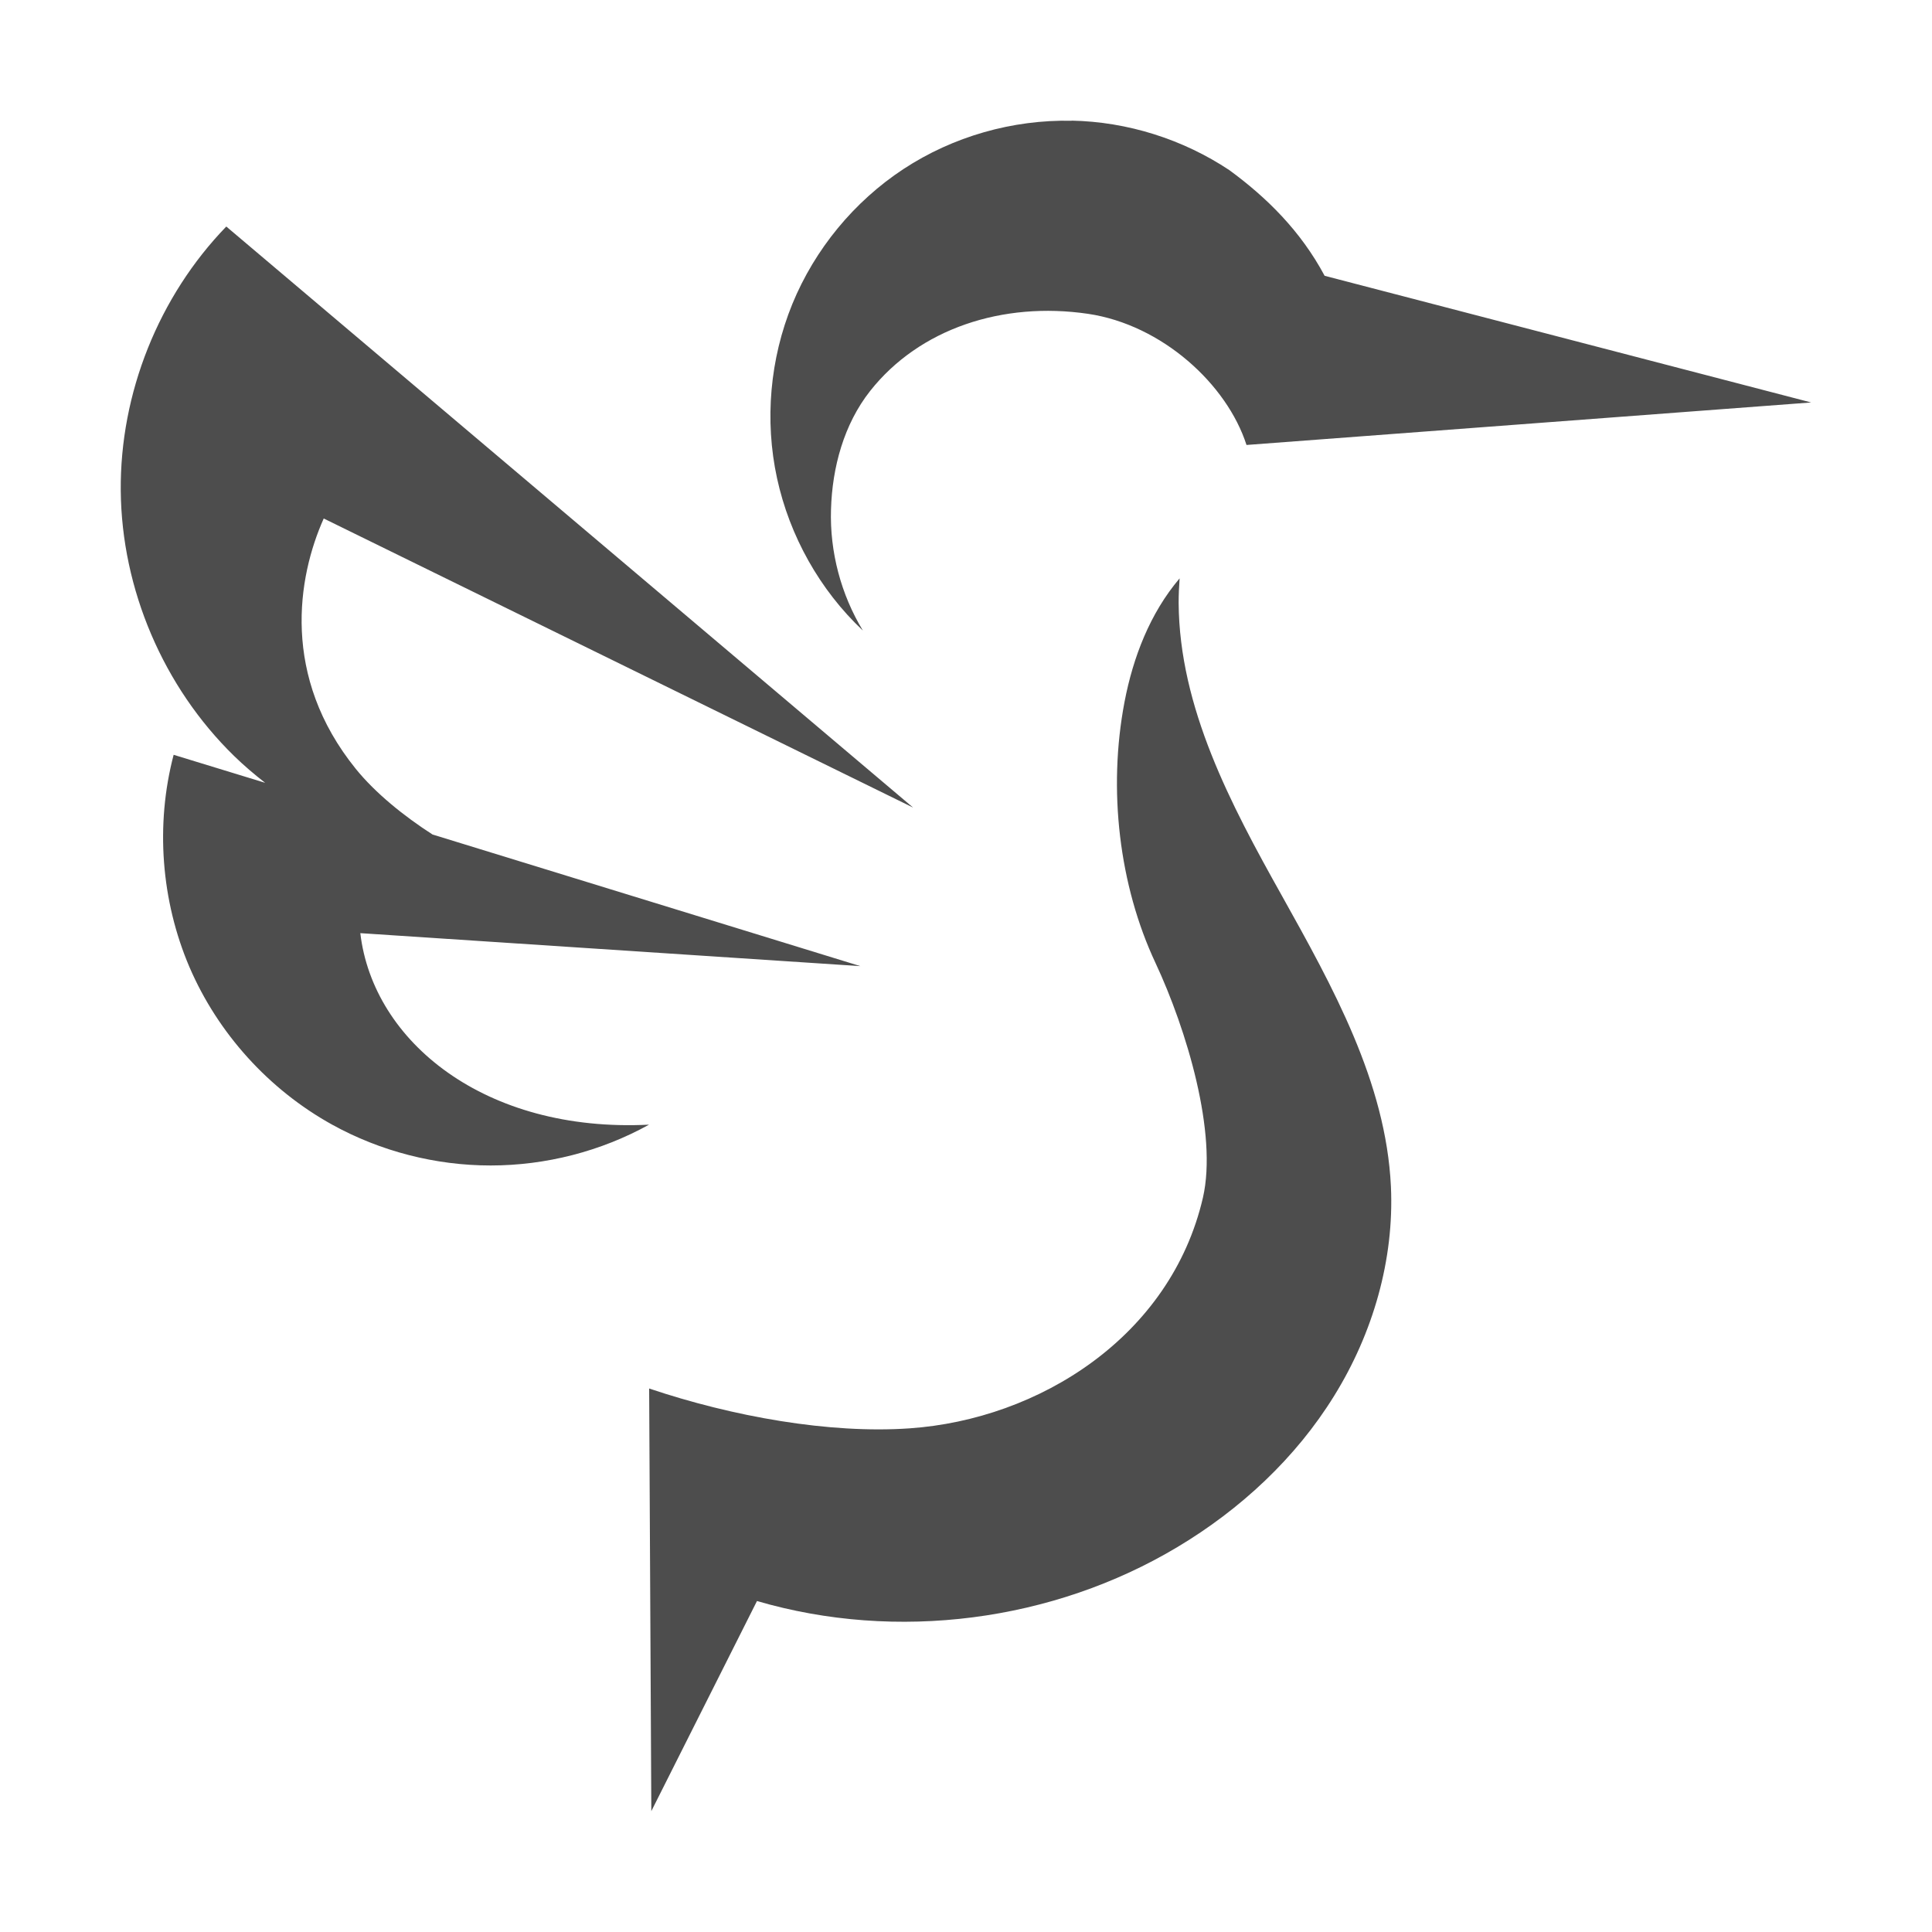 <svg width="16" version="1.1" xmlns="http://www.w3.org/2000/svg" height="16" viewBox="0 0 16 16">
<defs id="defs3051">
<style type="text/css" id="current-color-scheme">
.ColorScheme-Text {
color:#4d4d4d;
}
</style>
</defs>
<path style="fill:currentColor;fill-opacity:1;stroke:none" id="path291" d="m 8.875,1 c -0.49,-0.01 -0.982,0.13 -1.393,0.4 -0.409,0.269 -0.734,0.664 -0.92,1.117 -0.186,0.455 -0.231,0.964 -0.127,1.443 0.104,0.479 0.354,0.926 0.711,1.262 -0.181,-0.298 -0.275,-0.652 -0.264,-1.002 0.01,-0.35 0.107,-0.707 0.324,-0.982 0.408,-0.517 1.098,-0.743 1.805,-0.639 0.613,0.091 1.15,0.583 1.312,1.086 l 4.676,-.352 -4.029,-1.049 c -0.2,-0.374 -0.482,-0.65 -0.789,-0.875 -0.385,-0.256 -0.844,-0.401 -1.307,-0.41 z  m -7,.875 c -0.561,0.579 -0.882,1.382 -0.875,2.188 0.007,0.817 0.353,1.626 0.938,2.197 0.082,0.08 0.168,0.153 0.258,0.223 l -.758,-.232 c -0.152,0.579 -0.104,1.208 0.131,1.758 0.236,0.549 0.658,1.015 1.182,1.305 0.4,0.221 0.856,0.338 1.312,0.338 0.457,0 0.913,-0.117 1.312,-0.338 -1.36,0.068 -2.286,-0.689 -2.391,-1.586 l 4.141,.273 -3.543,-1.09 c -0.238,-0.153 -0.474,-0.344 -0.635,-0.543 -0.62,-0.766 -0.484,-1.587 -0.266,-2.074 l 4.881,2.394 -5.688,-4.812 z  m 7.893,2.916 c -0.244,0.288 -0.384,0.651 -0.455,1.021 -0.139,0.727 -0.045,1.52 0.256,2.162 0.258,0.552 0.516,1.411 0.393,1.945 -0.267,1.151 -1.358,1.836 -2.43,1.91 -0.662,0.046 -1.464,-0.097 -2.156,-0.33 l .018,3.5 .875,-1.74 c 1.156,0.338 2.449,0.171 3.482,-0.447 0.522,-0.312 0.98,-0.737 1.299,-1.254 0.32,-0.517 0.497,-1.126 0.469,-1.732 -0.041,-0.865 -0.483,-1.655 -0.904,-2.41 -0.423,-0.755 -0.848,-1.556 -0.854,-2.422 0,-0.067 0.003,-0.136 0.008,-0.203 z " class="ColorScheme-Text"/>
</svg>
